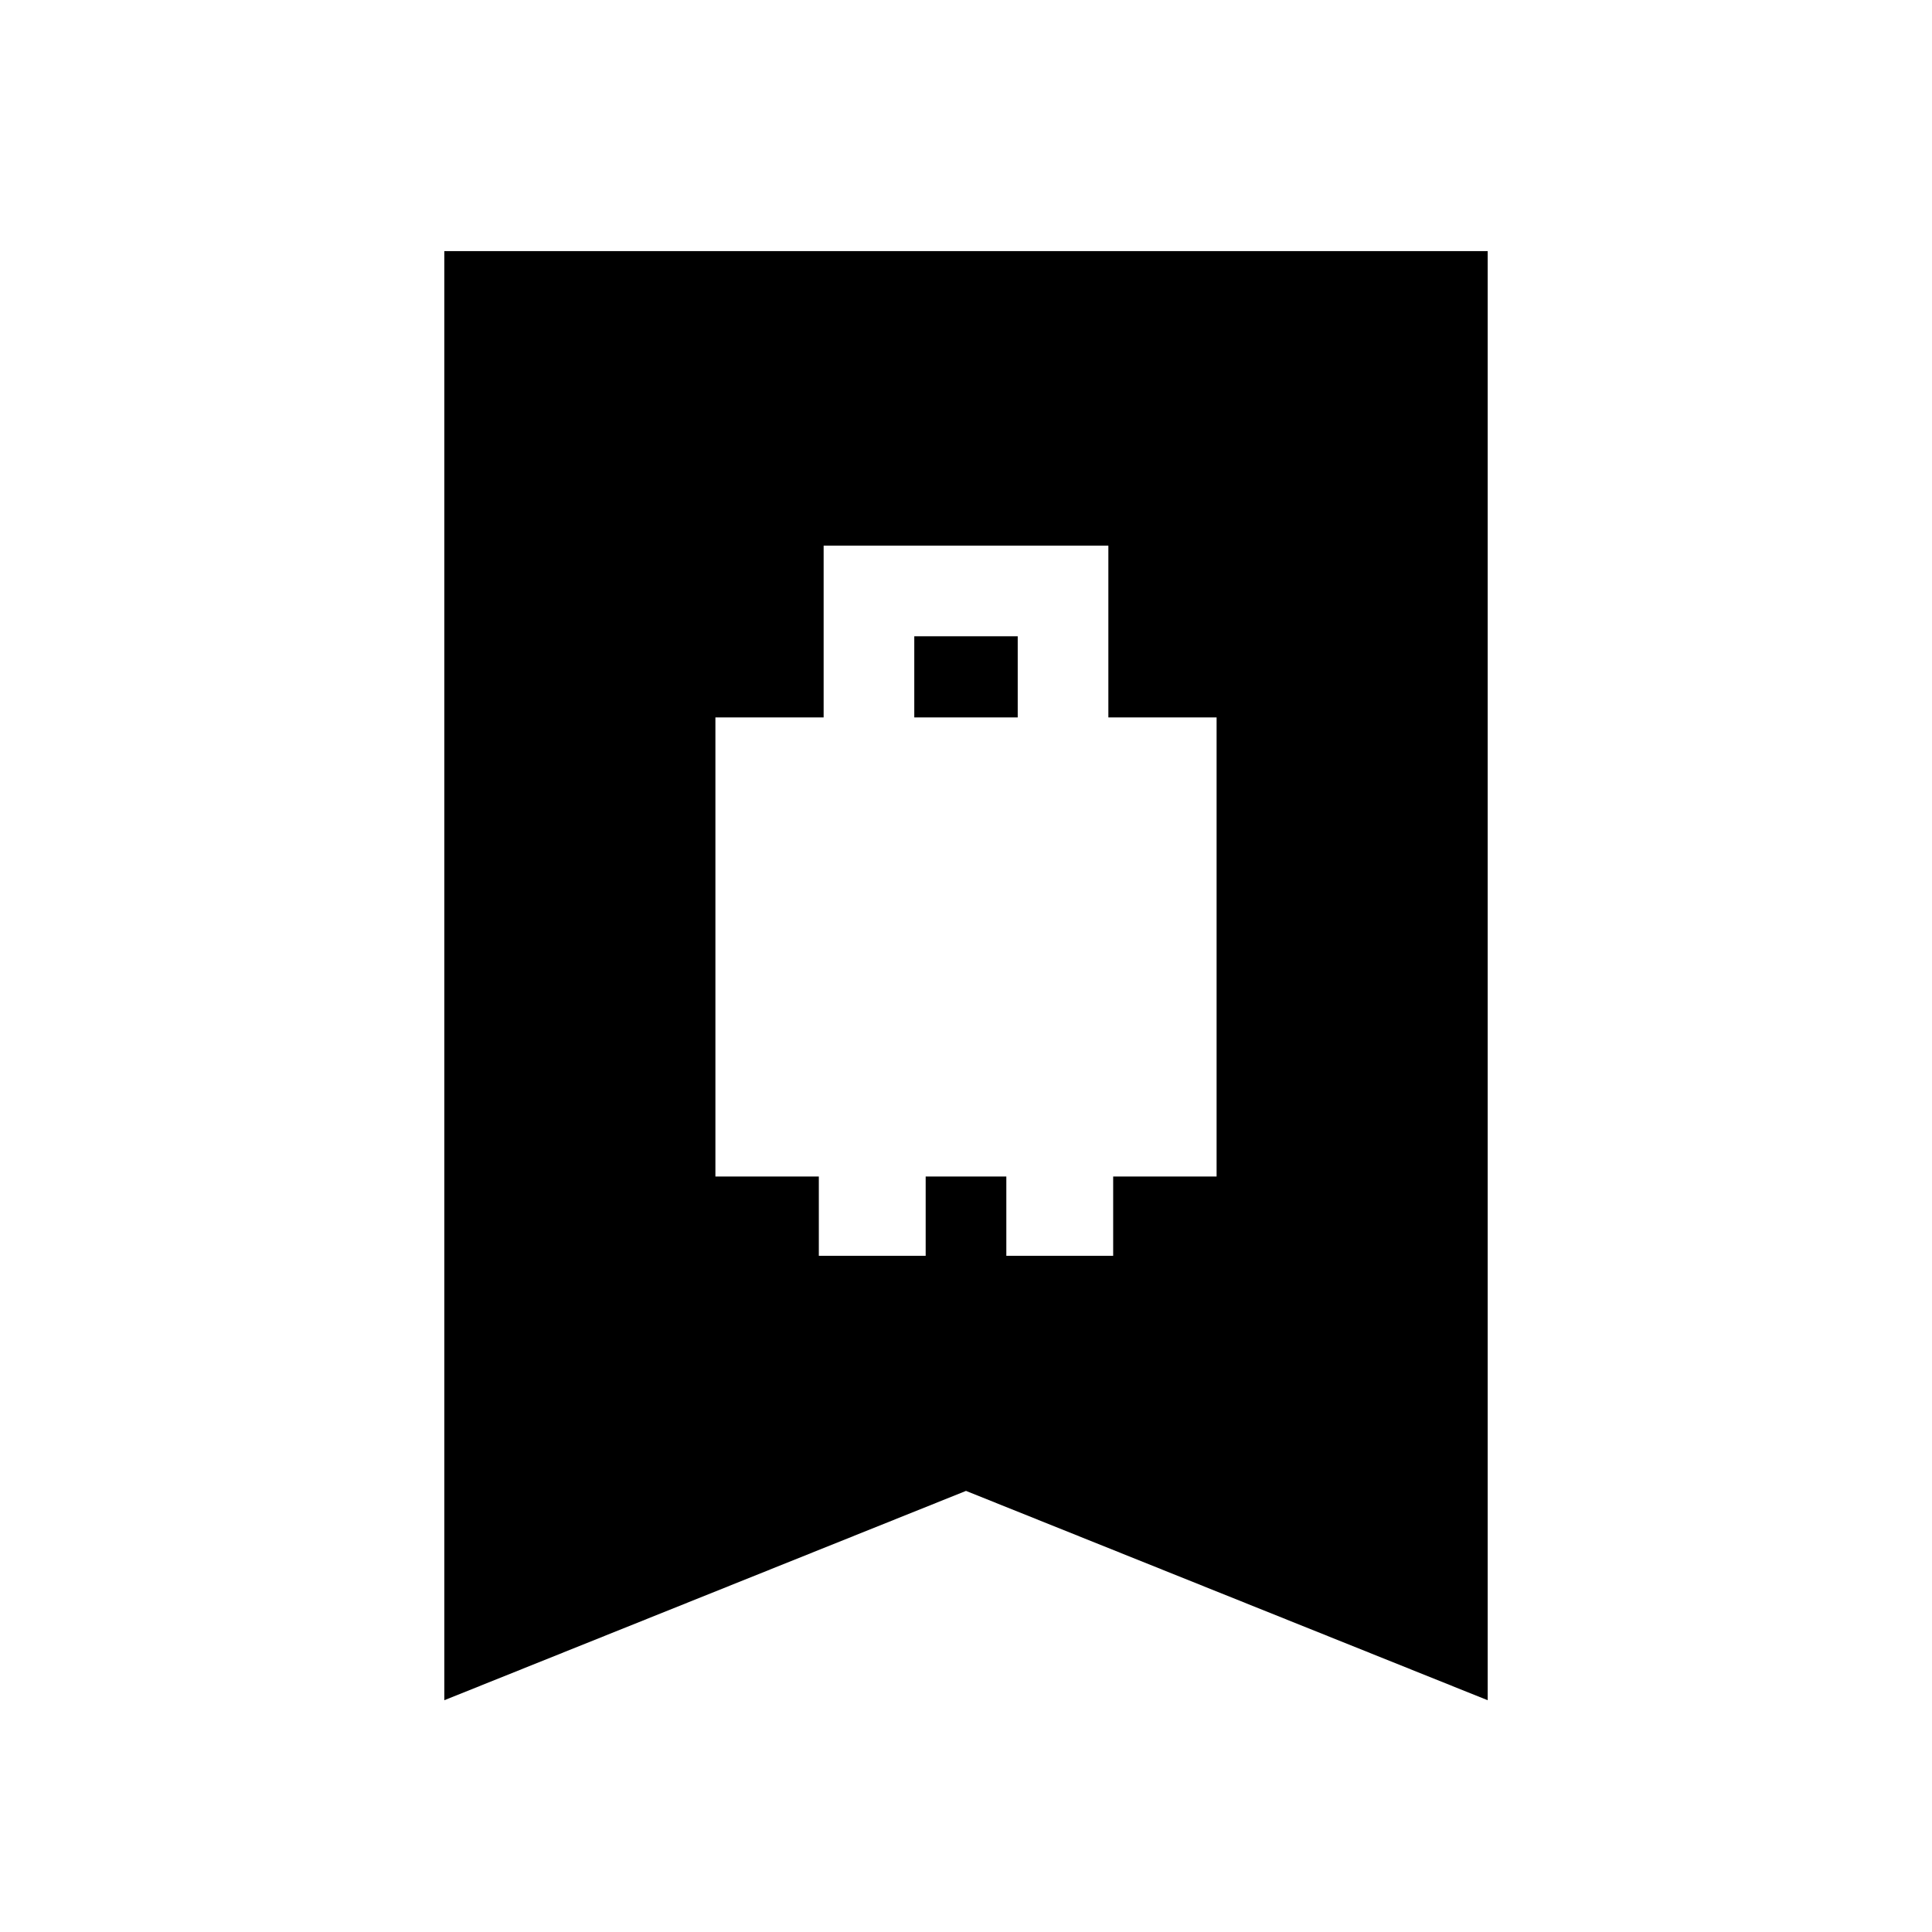 <svg xmlns="http://www.w3.org/2000/svg" height="20" viewBox="0 -960 960 960" width="20"><path d="M355.48-375.39h51.39V-336h53.09v-39.39h40.08V-336h53.09v-39.39h51.39v-228.13h-53.78v-85.35H409.26v85.35h-53.78v228.13Zm98.82-228.13v-40.31h51.4v40.31h-51.4ZM220.78-115.17v-720.05h518.44v720.05L480-219.18 220.78-115.17Z"/></svg>